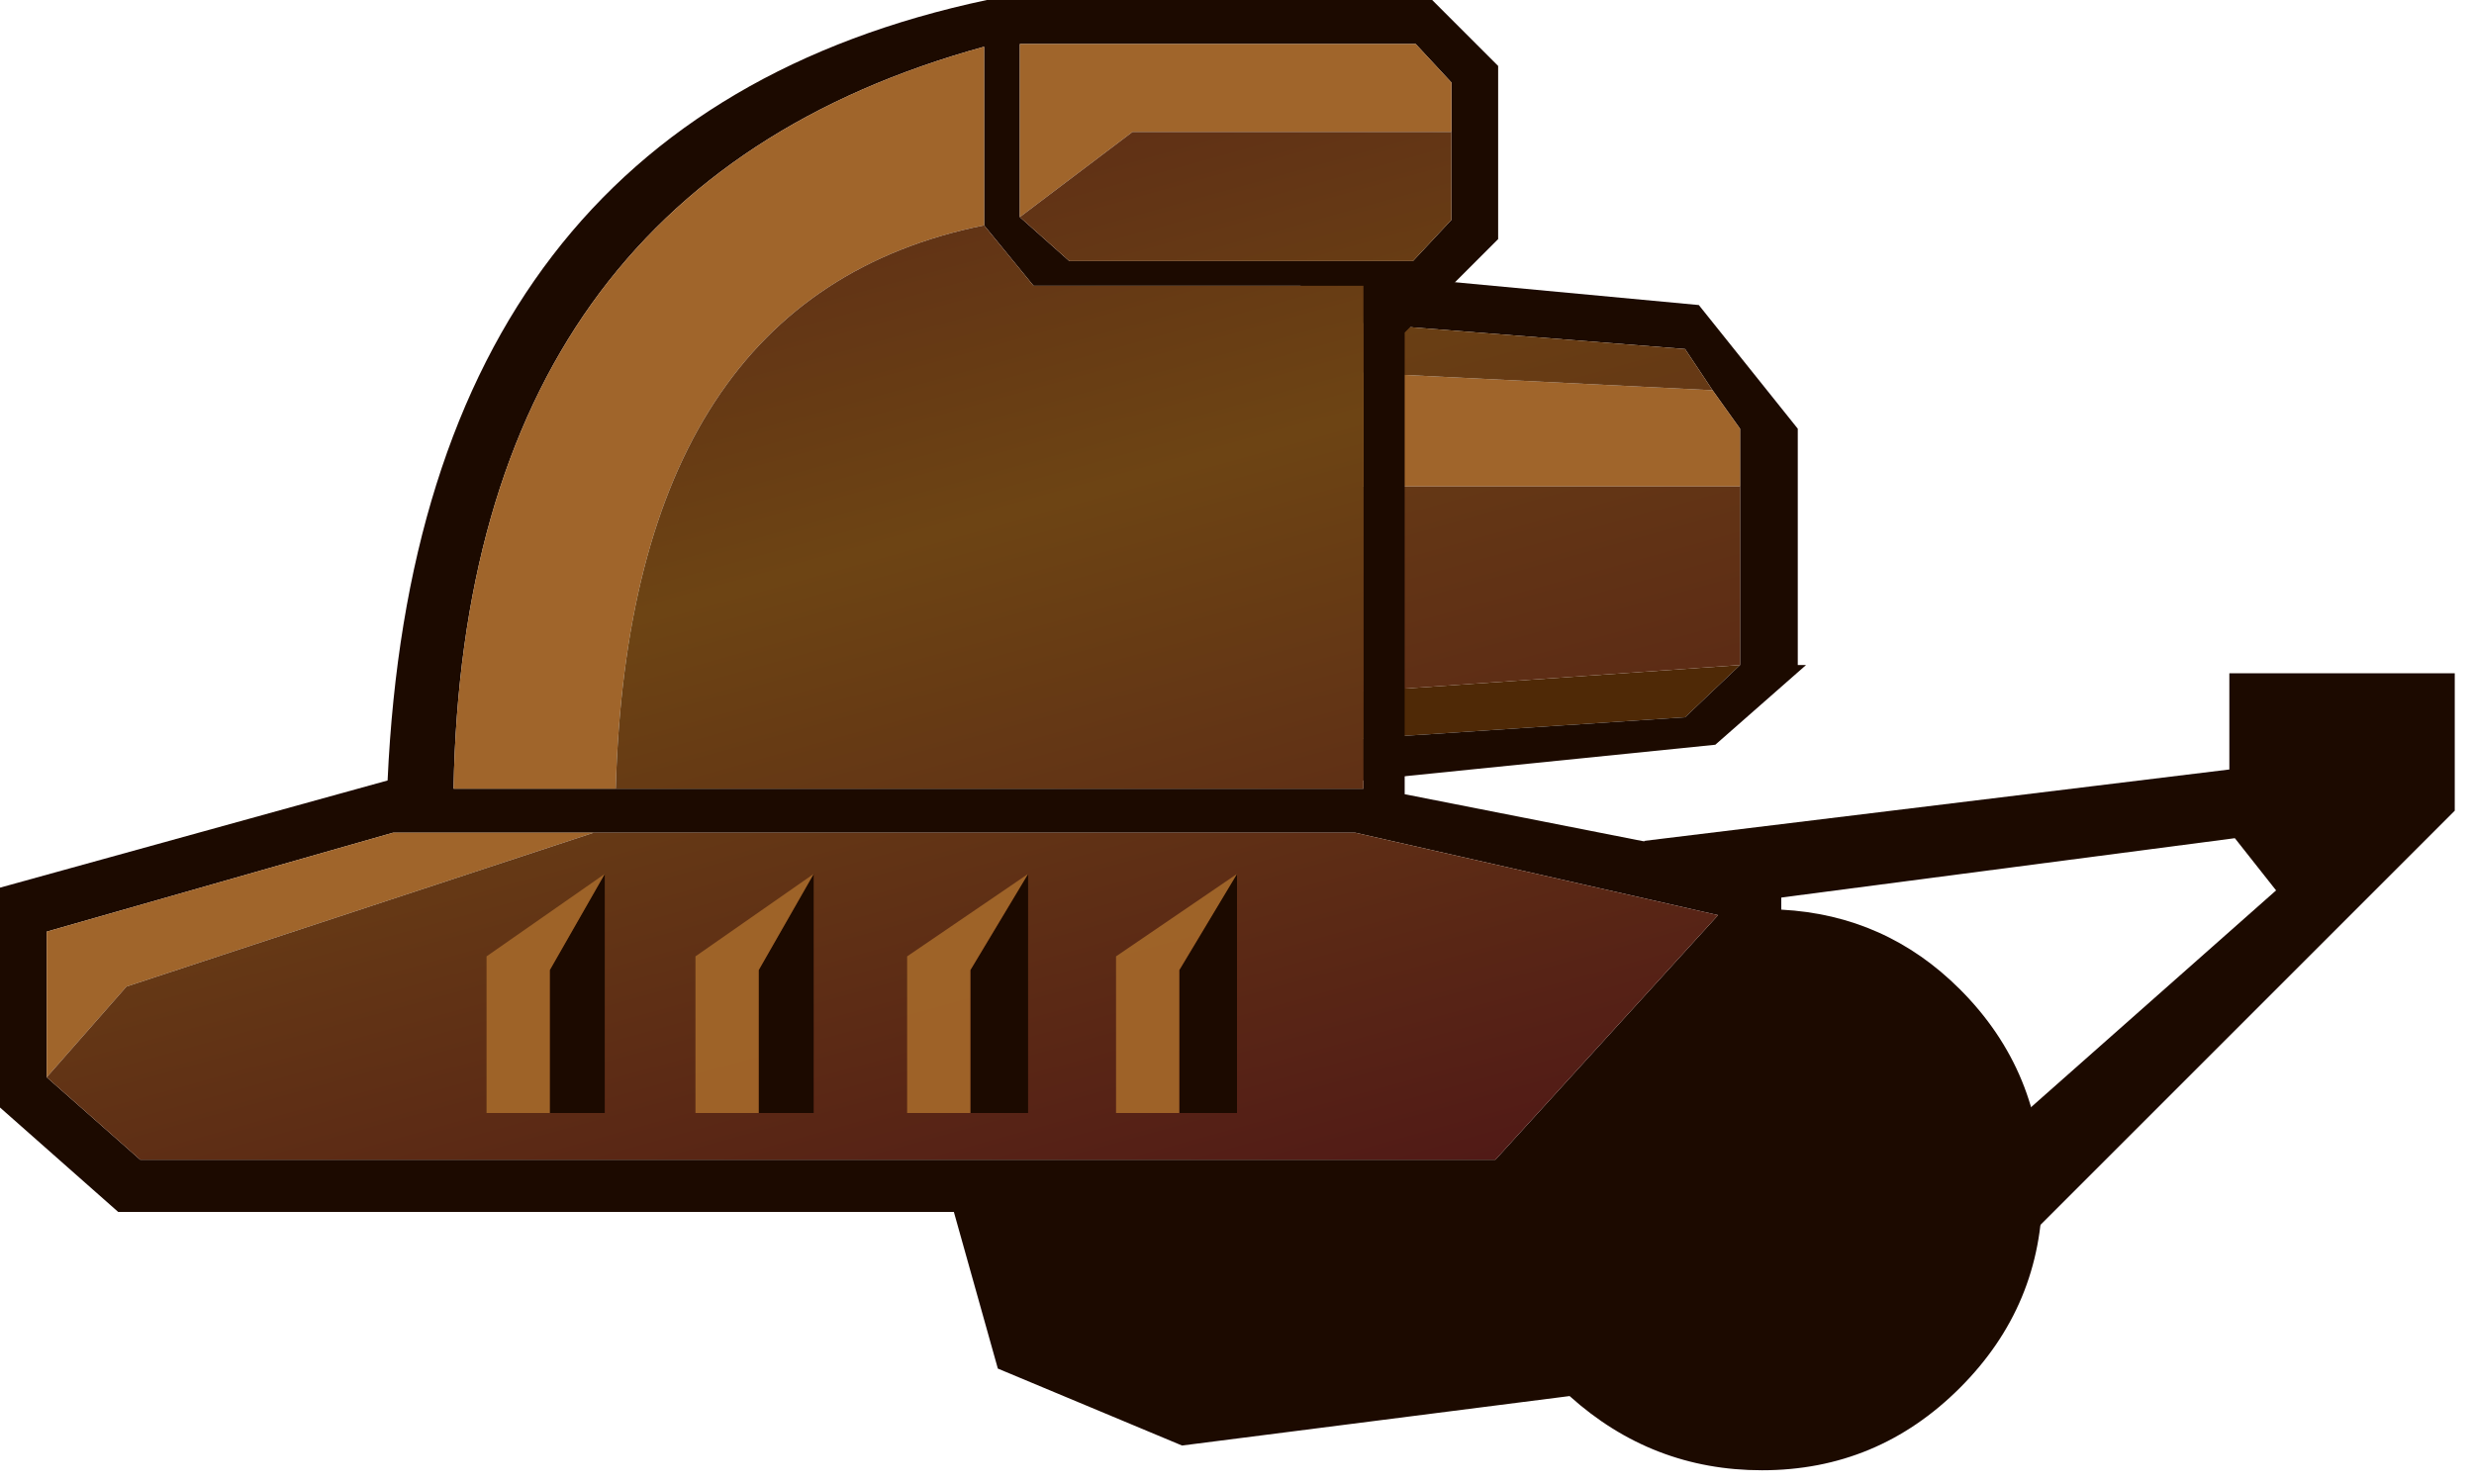<?xml version="1.0" encoding="utf-8"?>
<svg version="1.1" id="Layer_1"
xmlns="http://www.w3.org/2000/svg"
xmlns:xlink="http://www.w3.org/1999/xlink"
width="45px" height="27px"
xml:space="preserve">
<g id="1187" transform="matrix(1, 0, 0, 1, 32.3, 21.8)">
<path style="fill:#4F2906;fill-opacity:1" d="M-0.65,-9.7L-1.65 -8.75L-9.2 -8.25L-9.2 -9.1L-0.65 -9.7" />
<path style="fill:#1C0A00;fill-opacity:1" d="M8.35,-6.55L-1.2 -5.3L-2.4 -6.5L8.25 -7.8L8.25 -9.55L12.35 -9.55L12.35 -7.05L4.65 0.65L3.45 -0.6L9.1 -5.6L8.35 -6.55M-1.65,-8.75L-0.65 -9.7L-0.65 -12.95L-0.65 -14L-1.15 -14.7L-1.65 -15.45L-9.2 -16.05L-8.35 -16.9L-1.4 -16.25L0.4 -14L0.4 -9.7L0.55 -9.7L-1.1 -8.25L-8.5 -7.5L-9.2 -8.25L-1.65 -8.75" />
<path style="fill:#9F6329;fill-opacity:0.988" d="M-1.15,-14.7L-0.65 -14L-0.65 -12.95L-9.2 -12.95L-9.2 -15.1L-1.15 -14.7" />
<linearGradient
id="LinearGradID_416" gradientUnits="userSpaceOnUse" gradientTransform="matrix(-0.005, -0.019, 0.018, -0.005, -19.1, -14.25)" spreadMethod ="pad" x1="-819.2" y1="0" x2="819.2" y2="0" >
<stop  offset="0" style="stop-color:#511A16;stop-opacity:1" />
<stop  offset="0.506" style="stop-color:#6D4414;stop-opacity:1" />
<stop  offset="1" style="stop-color:#511A16;stop-opacity:1" />
</linearGradient>
<path style="fill:url(#LinearGradID_416) " d="M-9.2,-15.1L-9.2 -16.05L-1.65 -15.45L-1.15 -14.7L-9.2 -15.1M-9.2,-9.1L-9.2 -12.95L-0.65 -12.95L-0.65 -9.7L-9.2 -9.1" />
<path style="fill:#1C0A00;fill-opacity:1" d="M4.85,-0.15Q4.85 1.95 3.35 3.45Q1.85 4.95 -0.25 4.95Q-2.25 4.95 -3.75 3.6L-10.8 4.5L-14.15 3.1L-14.95 0.25L-30.15 0.25L-32.3 -1.65L-32.3 -5.65L-25.25 -7.6Q-24.7 -19.6 -14.35 -21.8L-6.25 -21.8L-5.05 -20.6L-5.05 -17.45L-6.75 -15.75L-6.75 -7.35L0.1 -6L0.1 -5.25Q2 -5.15 3.35 -3.8Q4.85 -2.3 4.85 -0.15M-29.75,-0.7L-5.1 -0.7L-1.05 -5.15L-7.65 -6.65L-21.5 -6.65L-25.15 -6.65L-31.45 -4.85L-31.45 -2.2L-29.75 -0.7M-7.5,-7.45L-7.5 -16.6L-13.5 -16.6L-14.4 -17.7L-14.4 -20.95Q-23.85 -18.35 -24.05 -7.45L-21.1 -7.45L-7.5 -7.45M-5.9,-20.3L-6.55 -21L-13.75 -21L-13.75 -17.85L-12.85 -17.05L-6.6 -17.05L-5.9 -17.8L-5.9 -19.4L-5.9 -20.3" />
<path style="fill:#9F6329;fill-opacity:0.988" d="M-30,-3.85L-31.45 -2.2L-31.45 -4.85L-25.15 -6.65L-21.5 -6.65L-30 -3.85M-21.1,-7.45L-24.05 -7.45Q-23.85 -18.35 -14.4 -20.95L-14.4 -17.7Q-20.85 -16.4 -21.1 -7.45M-13.75,-17.85L-13.75 -21L-6.55 -21L-5.9 -20.3L-5.9 -19.4L-11.7 -19.4L-13.75 -17.85" />
<linearGradient
id="LinearGradID_417" gradientUnits="userSpaceOnUse" gradientTransform="matrix(-0.004, -0.016, 0.018, -0.005, -13, -12.55)" spreadMethod ="pad" x1="-819.2" y1="0" x2="819.2" y2="0" >
<stop  offset="0" style="stop-color:#511A16;stop-opacity:1" />
<stop  offset="0.506" style="stop-color:#6D4414;stop-opacity:1" />
<stop  offset="1" style="stop-color:#511A16;stop-opacity:1" />
</linearGradient>
<path style="fill:url(#LinearGradID_417) " d="M-21.5,-6.65L-7.65 -6.65L-1.05 -5.15L-5.1 -0.7L-29.75 -0.7L-31.45 -2.2L-30 -3.85L-21.5 -6.65M-14.4,-17.7L-13.5 -16.6L-7.5 -16.6L-7.5 -7.45L-21.1 -7.45Q-20.85 -16.4 -14.4 -17.7M-11.7,-19.4L-5.9 -19.4L-5.9 -17.8L-6.6 -17.05L-12.85 -17.05L-13.75 -17.85L-11.7 -19.4" />
<path style="fill:#1C0A00;fill-opacity:1" d="M-22.3,-1.55L-22.3 -4.15L-21.3 -5.9L-21.3 -1.55L-22.3 -1.55M-14.65,-1.55L-14.65 -4.15L-13.6 -5.9L-13.6 -1.55L-14.65 -1.55M-17.5,-5.9L-17.5 -1.55L-18.5 -1.55L-18.5 -4.15L-17.5 -5.9M-9.8,-1.55L-10.85 -1.55L-10.85 -4.15L-9.8 -5.9L-9.8 -1.55" />
<path style="fill:#9F6329;fill-opacity:0.988" d="M-22.3,-4.15L-22.3 -1.55L-23.45 -1.55L-23.45 -4.4L-21.3 -5.9L-22.3 -4.15M-14.65,-4.15L-14.65 -1.55L-15.8 -1.55L-15.8 -4.4L-13.6 -5.9L-14.65 -4.15M-18.5,-4.15L-18.5 -1.55L-19.65 -1.55L-19.65 -4.4L-17.5 -5.9L-18.5 -4.15M-12,-1.55L-12 -4.4L-9.8 -5.9L-10.85 -4.15L-10.85 -1.55L-12 -1.55" />
</g>
</svg>
